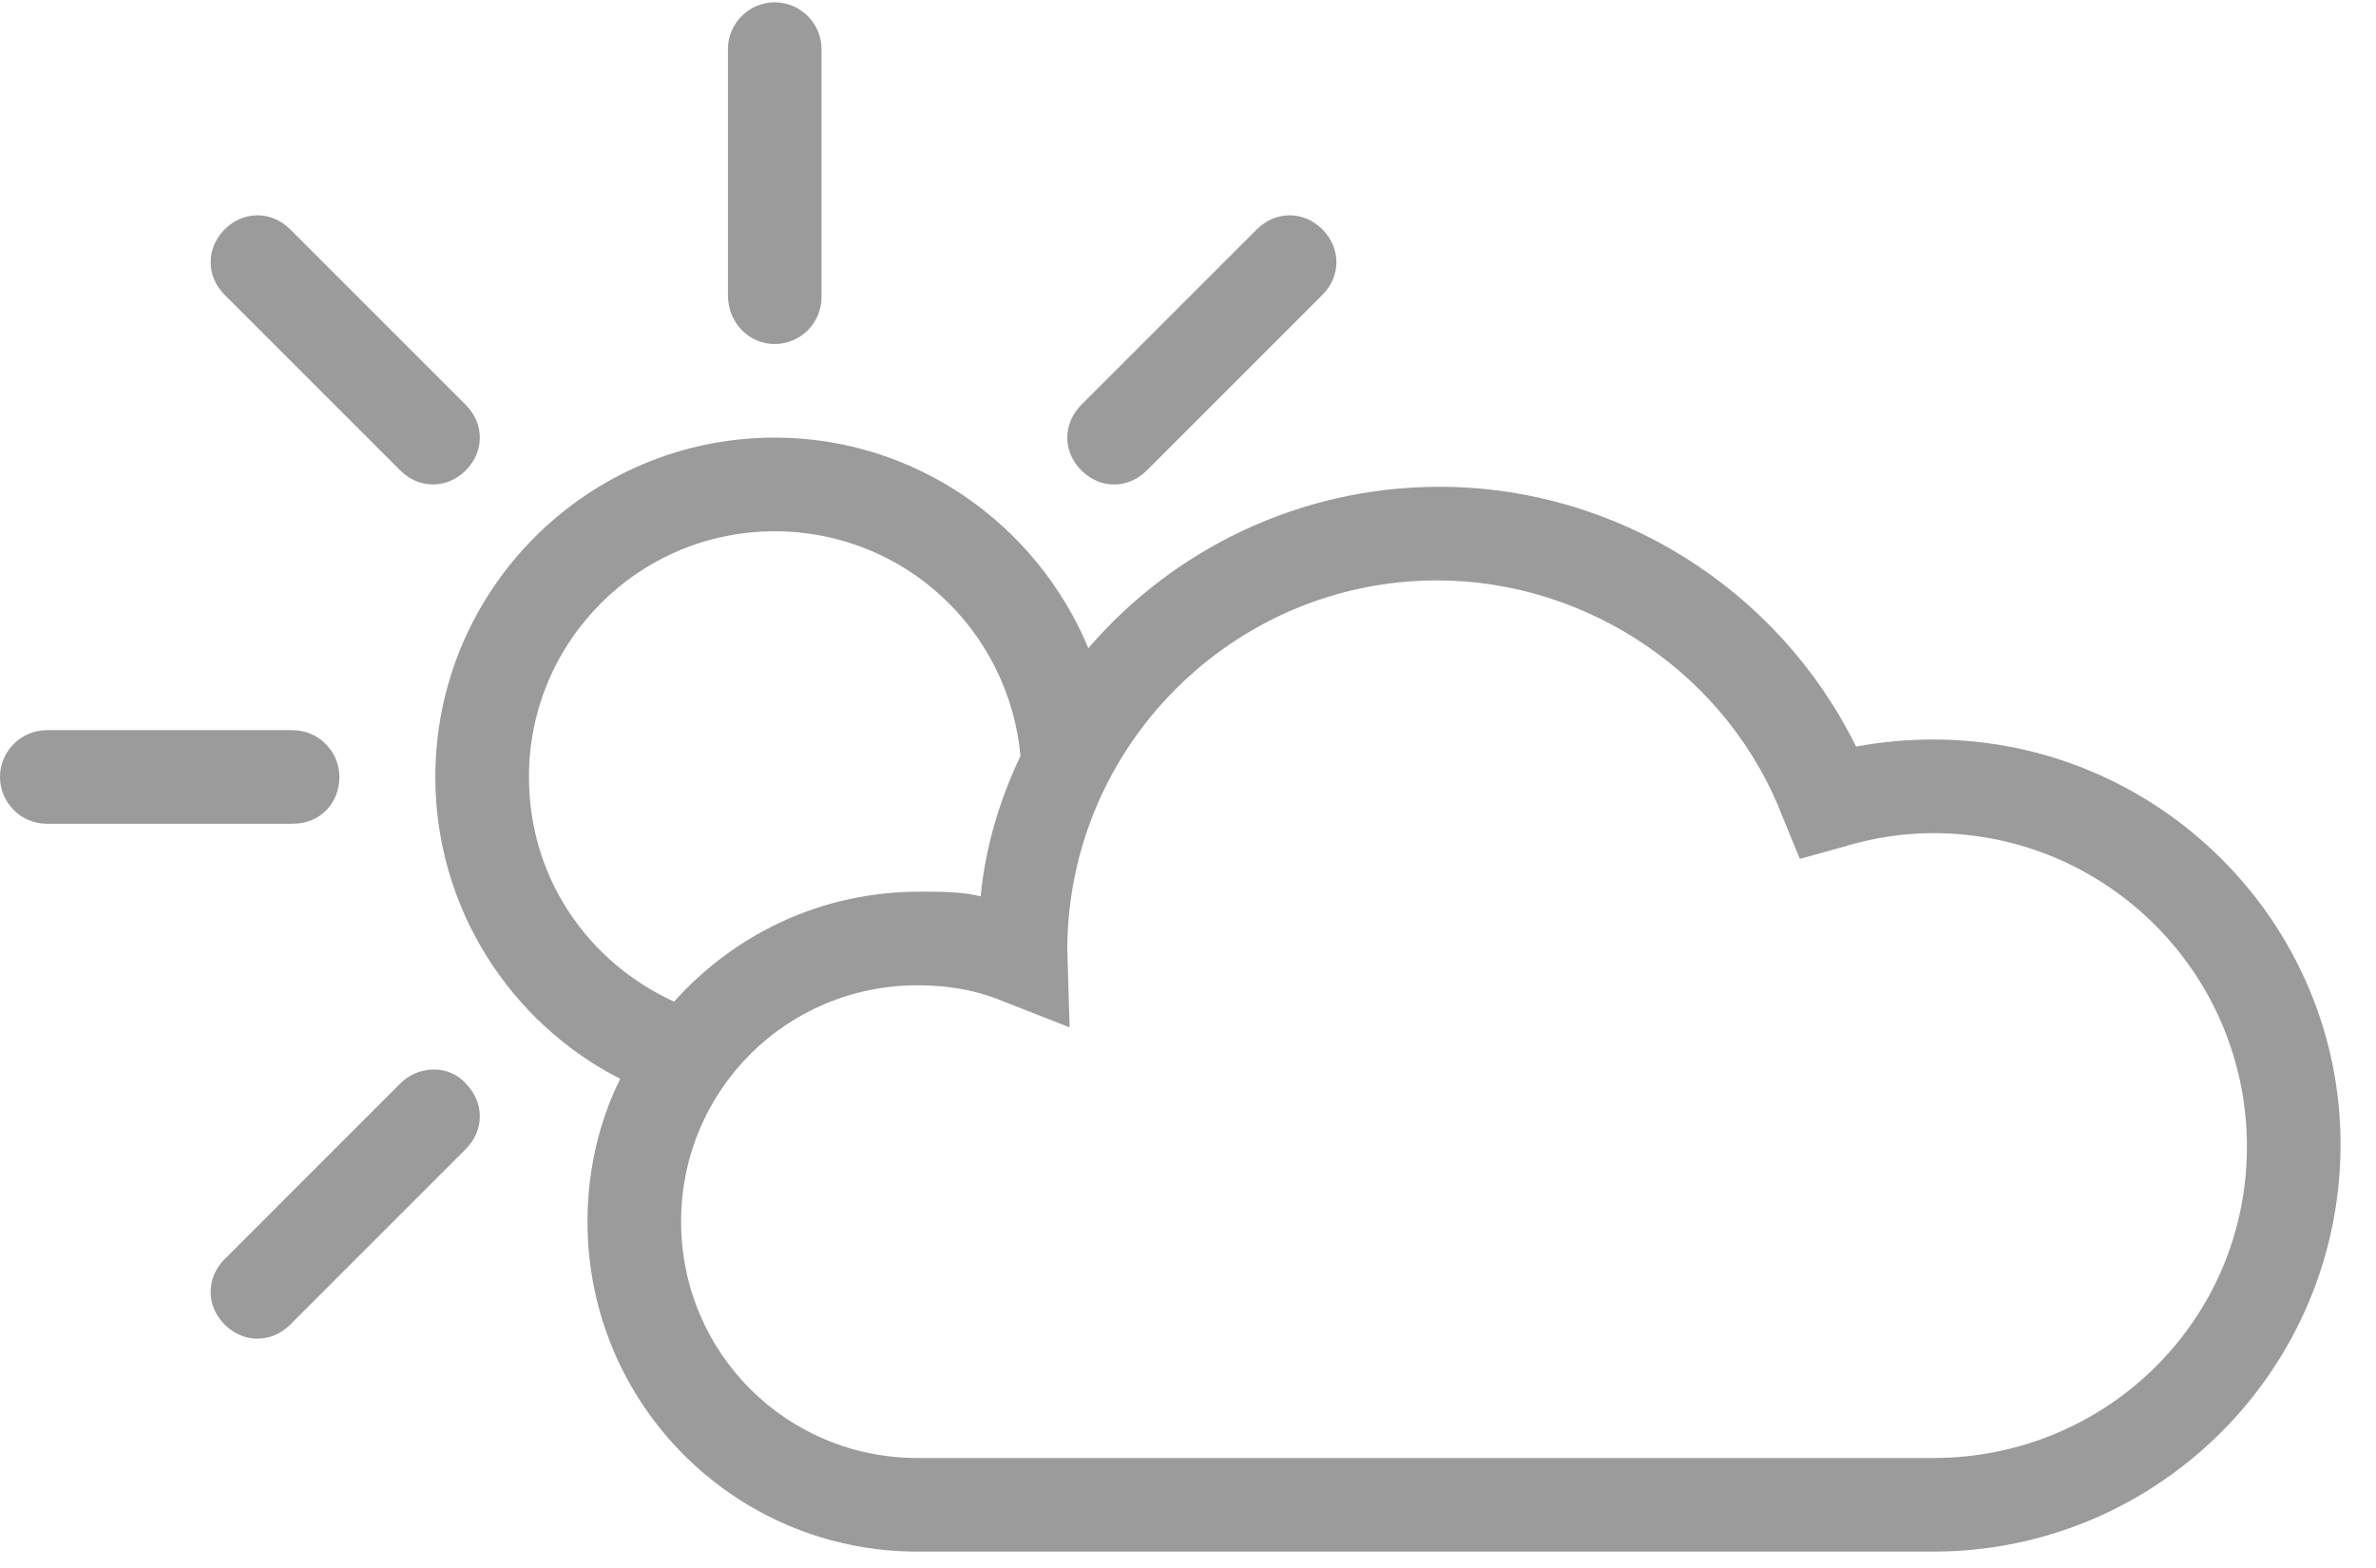 <?xml version="1.0" encoding="UTF-8" standalone="no"?>
<svg width="50px" height="33px" viewBox="0 0 50 33" version="1.1" xmlns="http://www.w3.org/2000/svg" xmlns:xlink="http://www.w3.org/1999/xlink">
    <!-- Generator: Sketch 44.1 (41455) - http://www.bohemiancoding.com/sketch -->
    <title>cloud sun</title>
    <desc>Created with Sketch.</desc>
    <defs></defs>
    <g id="Warangal-Route" stroke="none" stroke-width="1" fill="none" fill-rule="evenodd">
        <g id="Warangal---Must-See-Places-Tab" transform="translate(-150, -1055)" fill-rule="nonzero" fill="#9B9B9B">
            <g id="Route-Information" transform="translate(134, 929)">
                <g id="Heading-and-Sub">
                    <g id="Route-Detals" transform="translate(0, 117)">
                        <g id="weather" transform="translate(16, 4)">
                            <g id="cloud-sun" transform="translate(0, 5)">
                                <g id="Group">
                                    <path d="M16.303,7.24 C16.845,7.24 17.288,6.797 17.288,6.255 L17.288,1.034 C17.288,0.493 16.845,0.049 16.303,0.049 C15.761,0.049 15.318,0.493 15.318,1.034 L15.318,6.206 C15.318,6.797 15.761,7.24 16.303,7.24 Z" id="Shape"></path>
                                    <path d="M7.142,16.352 C7.142,15.81 6.699,15.367 6.157,15.367 L0.985,15.367 C0.443,15.367 0,15.81 0,16.352 C0,16.894 0.443,17.337 0.985,17.337 L6.157,17.337 C6.748,17.337 7.142,16.894 7.142,16.352 Z" id="Shape"></path>
                                    <path d="M8.422,22.804 L4.728,26.499 C4.334,26.893 4.334,27.484 4.728,27.878 C4.925,28.075 5.172,28.173 5.418,28.173 C5.664,28.173 5.91,28.075 6.107,27.878 L9.801,24.184 C10.196,23.79 10.196,23.199 9.801,22.804 C9.457,22.41 8.816,22.41 8.422,22.804 Z" id="Shape"></path>
                                    <path d="M23.445,10.196 C23.691,10.196 23.937,10.097 24.134,9.9 L27.828,6.206 C28.222,5.812 28.222,5.221 27.828,4.827 C27.434,4.433 26.843,4.433 26.449,4.827 L22.755,8.521 C22.361,8.915 22.361,9.506 22.755,9.9 C22.952,10.097 23.199,10.196 23.445,10.196 Z" id="Shape"></path>
                                    <path d="M8.422,9.9 C8.619,10.097 8.866,10.196 9.112,10.196 C9.358,10.196 9.604,10.097 9.801,9.9 C10.196,9.506 10.196,8.915 9.801,8.521 L6.107,4.827 C5.713,4.433 5.122,4.433 4.728,4.827 C4.334,5.221 4.334,5.812 4.728,6.206 L8.422,9.9 Z" id="Shape"></path>
                                    <path d="M40.684,15.564 C40.142,15.564 39.6,15.613 39.058,15.712 C37.433,12.412 34.034,10.245 30.291,10.245 C27.336,10.245 24.676,11.575 22.903,13.643 C21.819,11.033 19.258,9.21 16.303,9.21 C12.363,9.21 9.161,12.412 9.161,16.352 C9.161,19.11 10.737,21.524 13.052,22.706 C12.609,23.593 12.363,24.627 12.363,25.71 C12.363,29.552 15.466,32.655 19.307,32.655 L40.684,32.655 C45.412,32.655 49.254,28.813 49.254,24.085 C49.254,19.406 45.412,15.564 40.684,15.564 Z M40.684,30.685 L19.307,30.685 C16.549,30.685 14.333,28.469 14.333,25.71 C14.333,22.952 16.549,20.736 19.307,20.736 C19.948,20.736 20.539,20.834 21.13,21.081 L22.509,21.622 L22.46,19.997 C22.46,15.712 25.957,12.215 30.242,12.215 C33.443,12.215 36.399,14.234 37.531,17.239 L37.876,18.076 L38.763,17.83 C39.403,17.633 40.043,17.534 40.684,17.534 C44.328,17.534 47.284,20.49 47.284,24.134 C47.284,27.779 44.328,30.685 40.684,30.685 Z M11.131,16.352 C11.131,13.496 13.446,11.181 16.303,11.181 C19.012,11.181 21.228,13.249 21.475,15.909 C21.031,16.845 20.736,17.83 20.637,18.864 C20.243,18.766 19.8,18.766 19.357,18.766 C17.288,18.766 15.466,19.652 14.185,21.081 C12.363,20.243 11.131,18.47 11.131,16.352 Z" id="Shape"></path>
                                </g>
                            </g>
                        </g>
                    </g>
                </g>
            </g>
        </g>
    </g>
</svg>